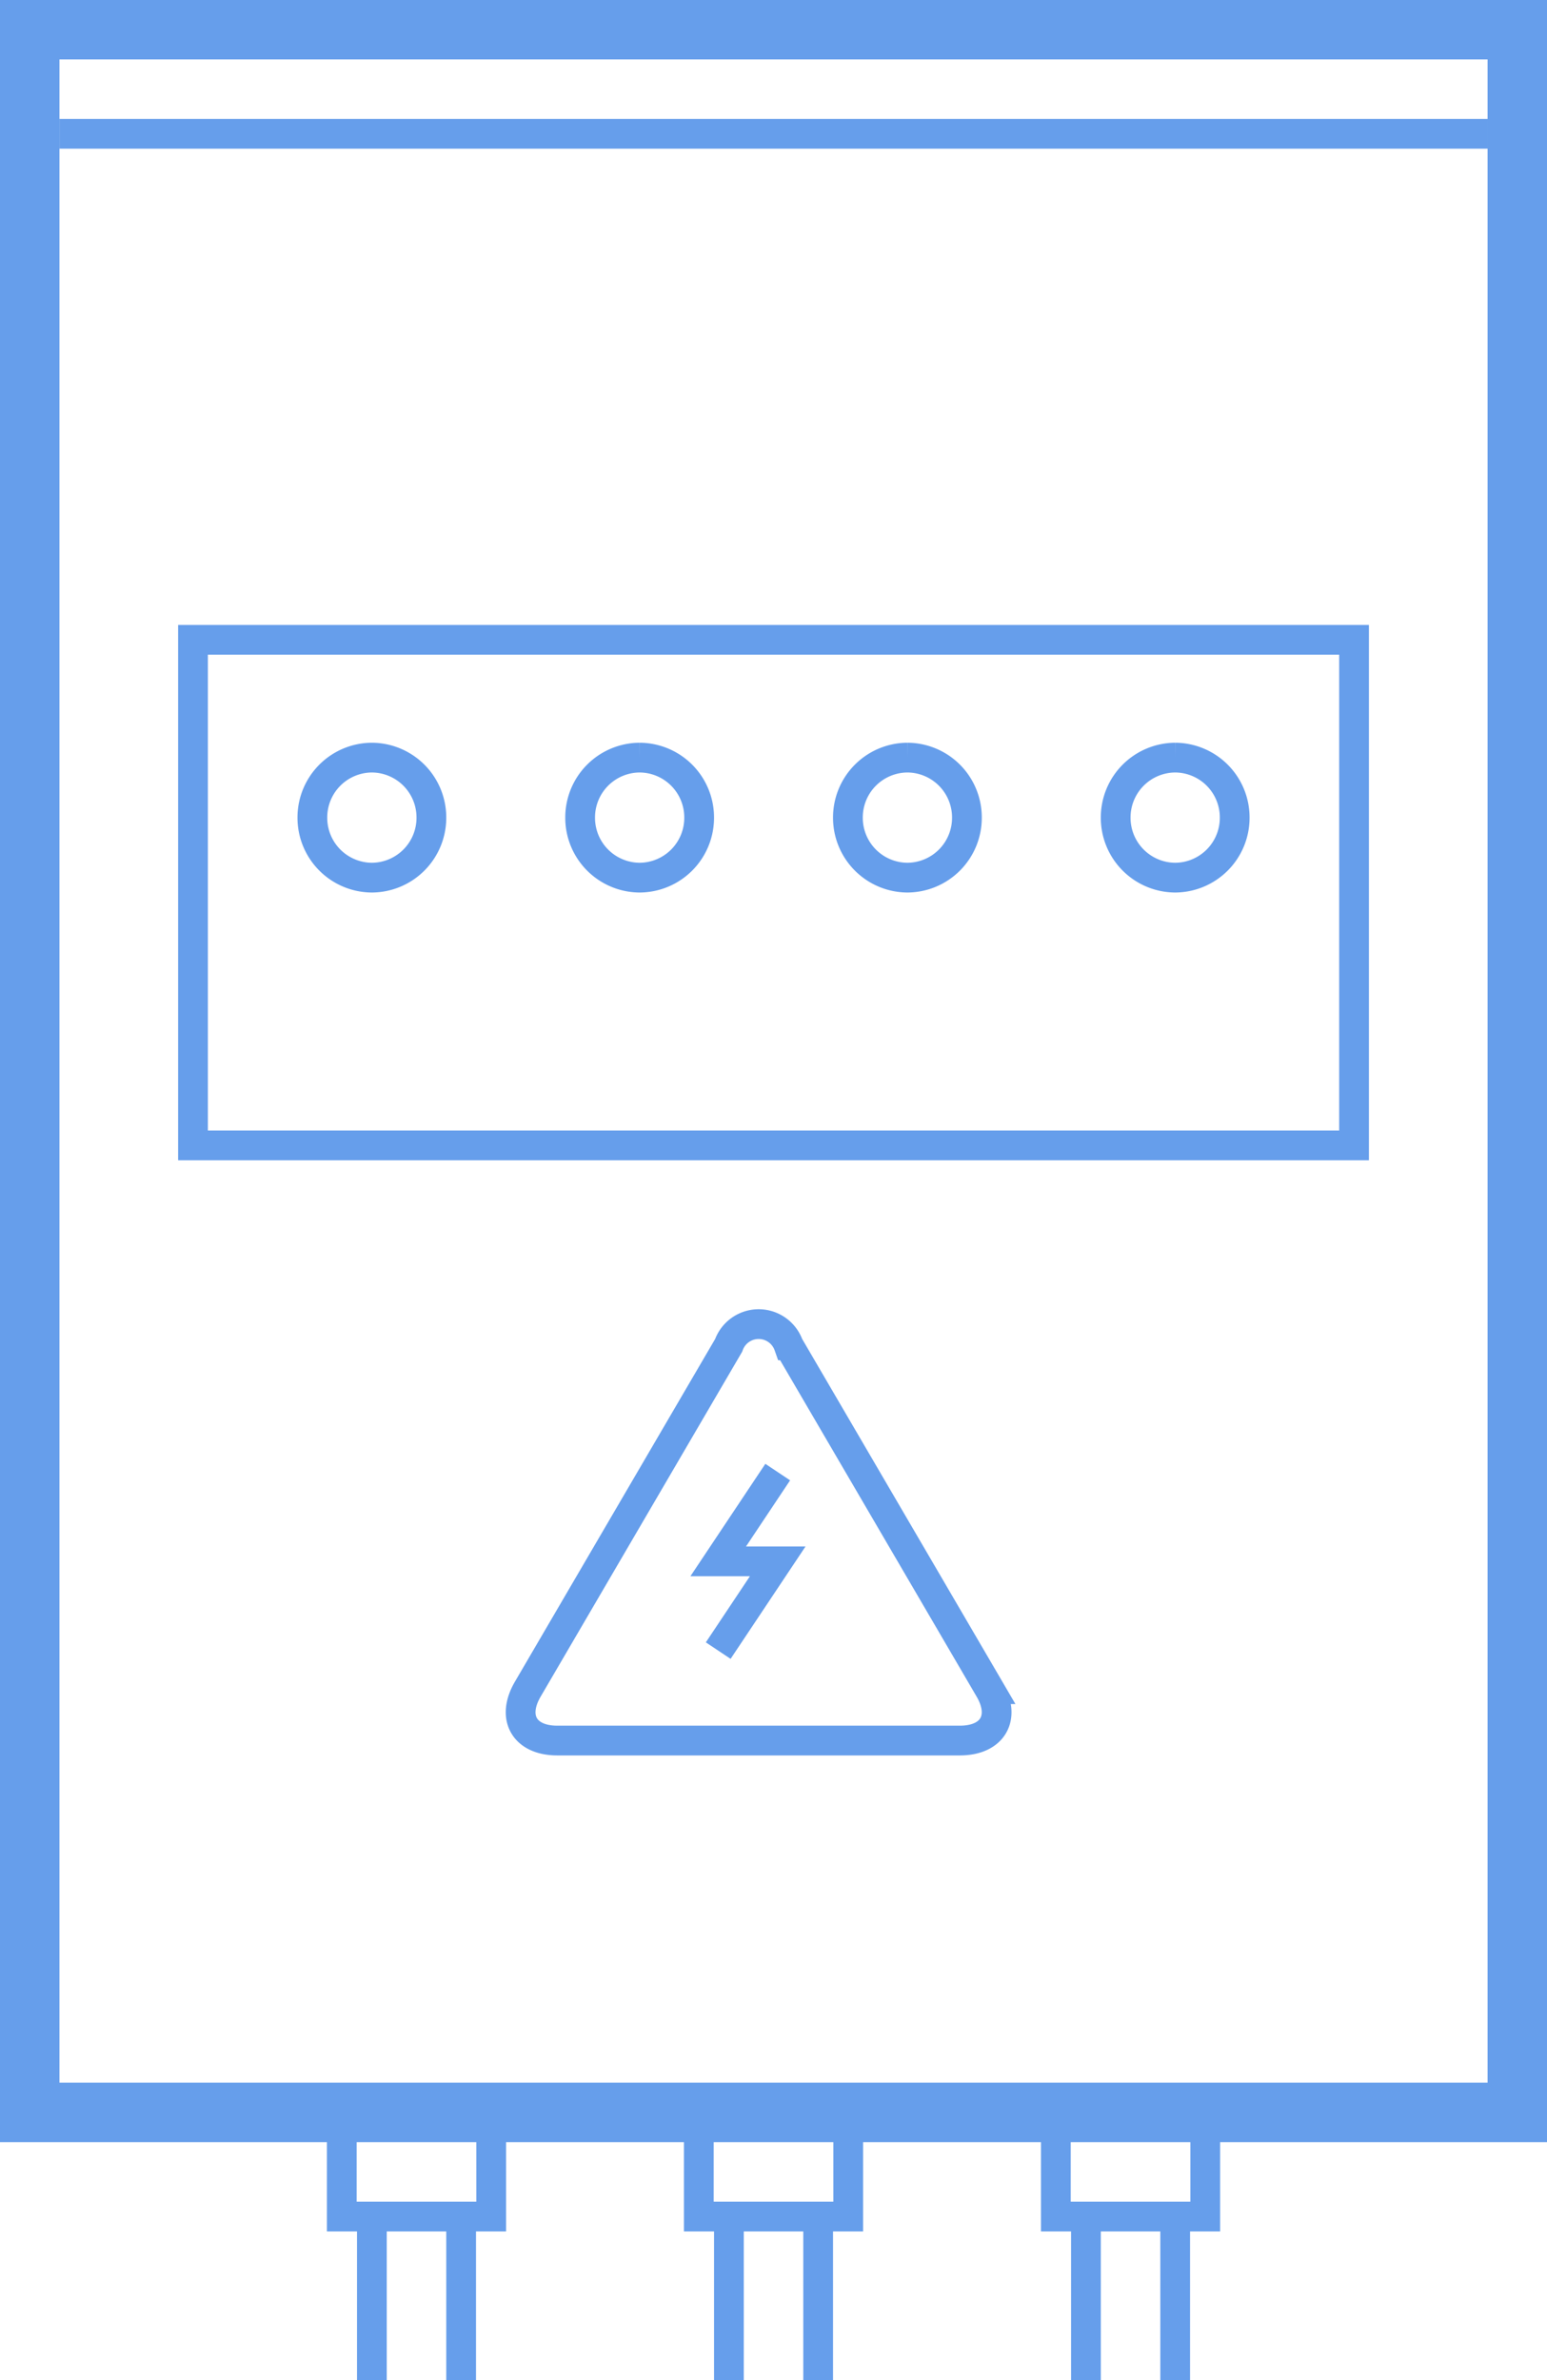<svg xmlns="http://www.w3.org/2000/svg" width="51.996" height="80"><g fill="none" stroke="#669eeb" stroke-miterlimit="79.84"><path d="M.999.997v70h50v-70z" stroke-width="2"/><path d="M49.999 4.497h-48m10.5 20.966a2.011 2.011 0 012 2.017 2.011 2.011 0 01-2 2.017 2.011 2.011 0 01-2-2.017 2.011 2.011 0 012-2.017zm9 0a2.011 2.011 0 012 2.017 2.011 2.011 0 01-2 2.017 2.011 2.011 0 01-2-2.017 2.011 2.011 0 012-2.017zm9 0a2.011 2.011 0 012 2.017 2.011 2.011 0 01-2 2.017 2.011 2.011 0 01-2-2.017 2.011 2.011 0 012-2.017zm9 0a2.011 2.011 0 012 2.017 2.011 2.011 0 01-2 2.017 2.011 2.011 0 01-2-2.017 2.011 2.011 0 012-2.017z"/><path d="M6.487 21.504v16.992h39.024V21.504zm5.001 49.993v3h5.021v-3m6.979 0v3h5.021v-3m6.979 0v3h5.021v-3m-28.01 3.5v5m3-5v5m9-5v5m3-5v5m9-5v5m3-5v5m-6.241-23.225l-6.751-11.556a1.069 1.069 0 00-2.016 0l-6.752 11.556c-.556.952-.112 1.727.992 1.727h13.535c1.104-.002 1.548-.775.992-1.727z"/><path d="M26.14 49.476l-2 3h2l-2 3"/></g></svg>